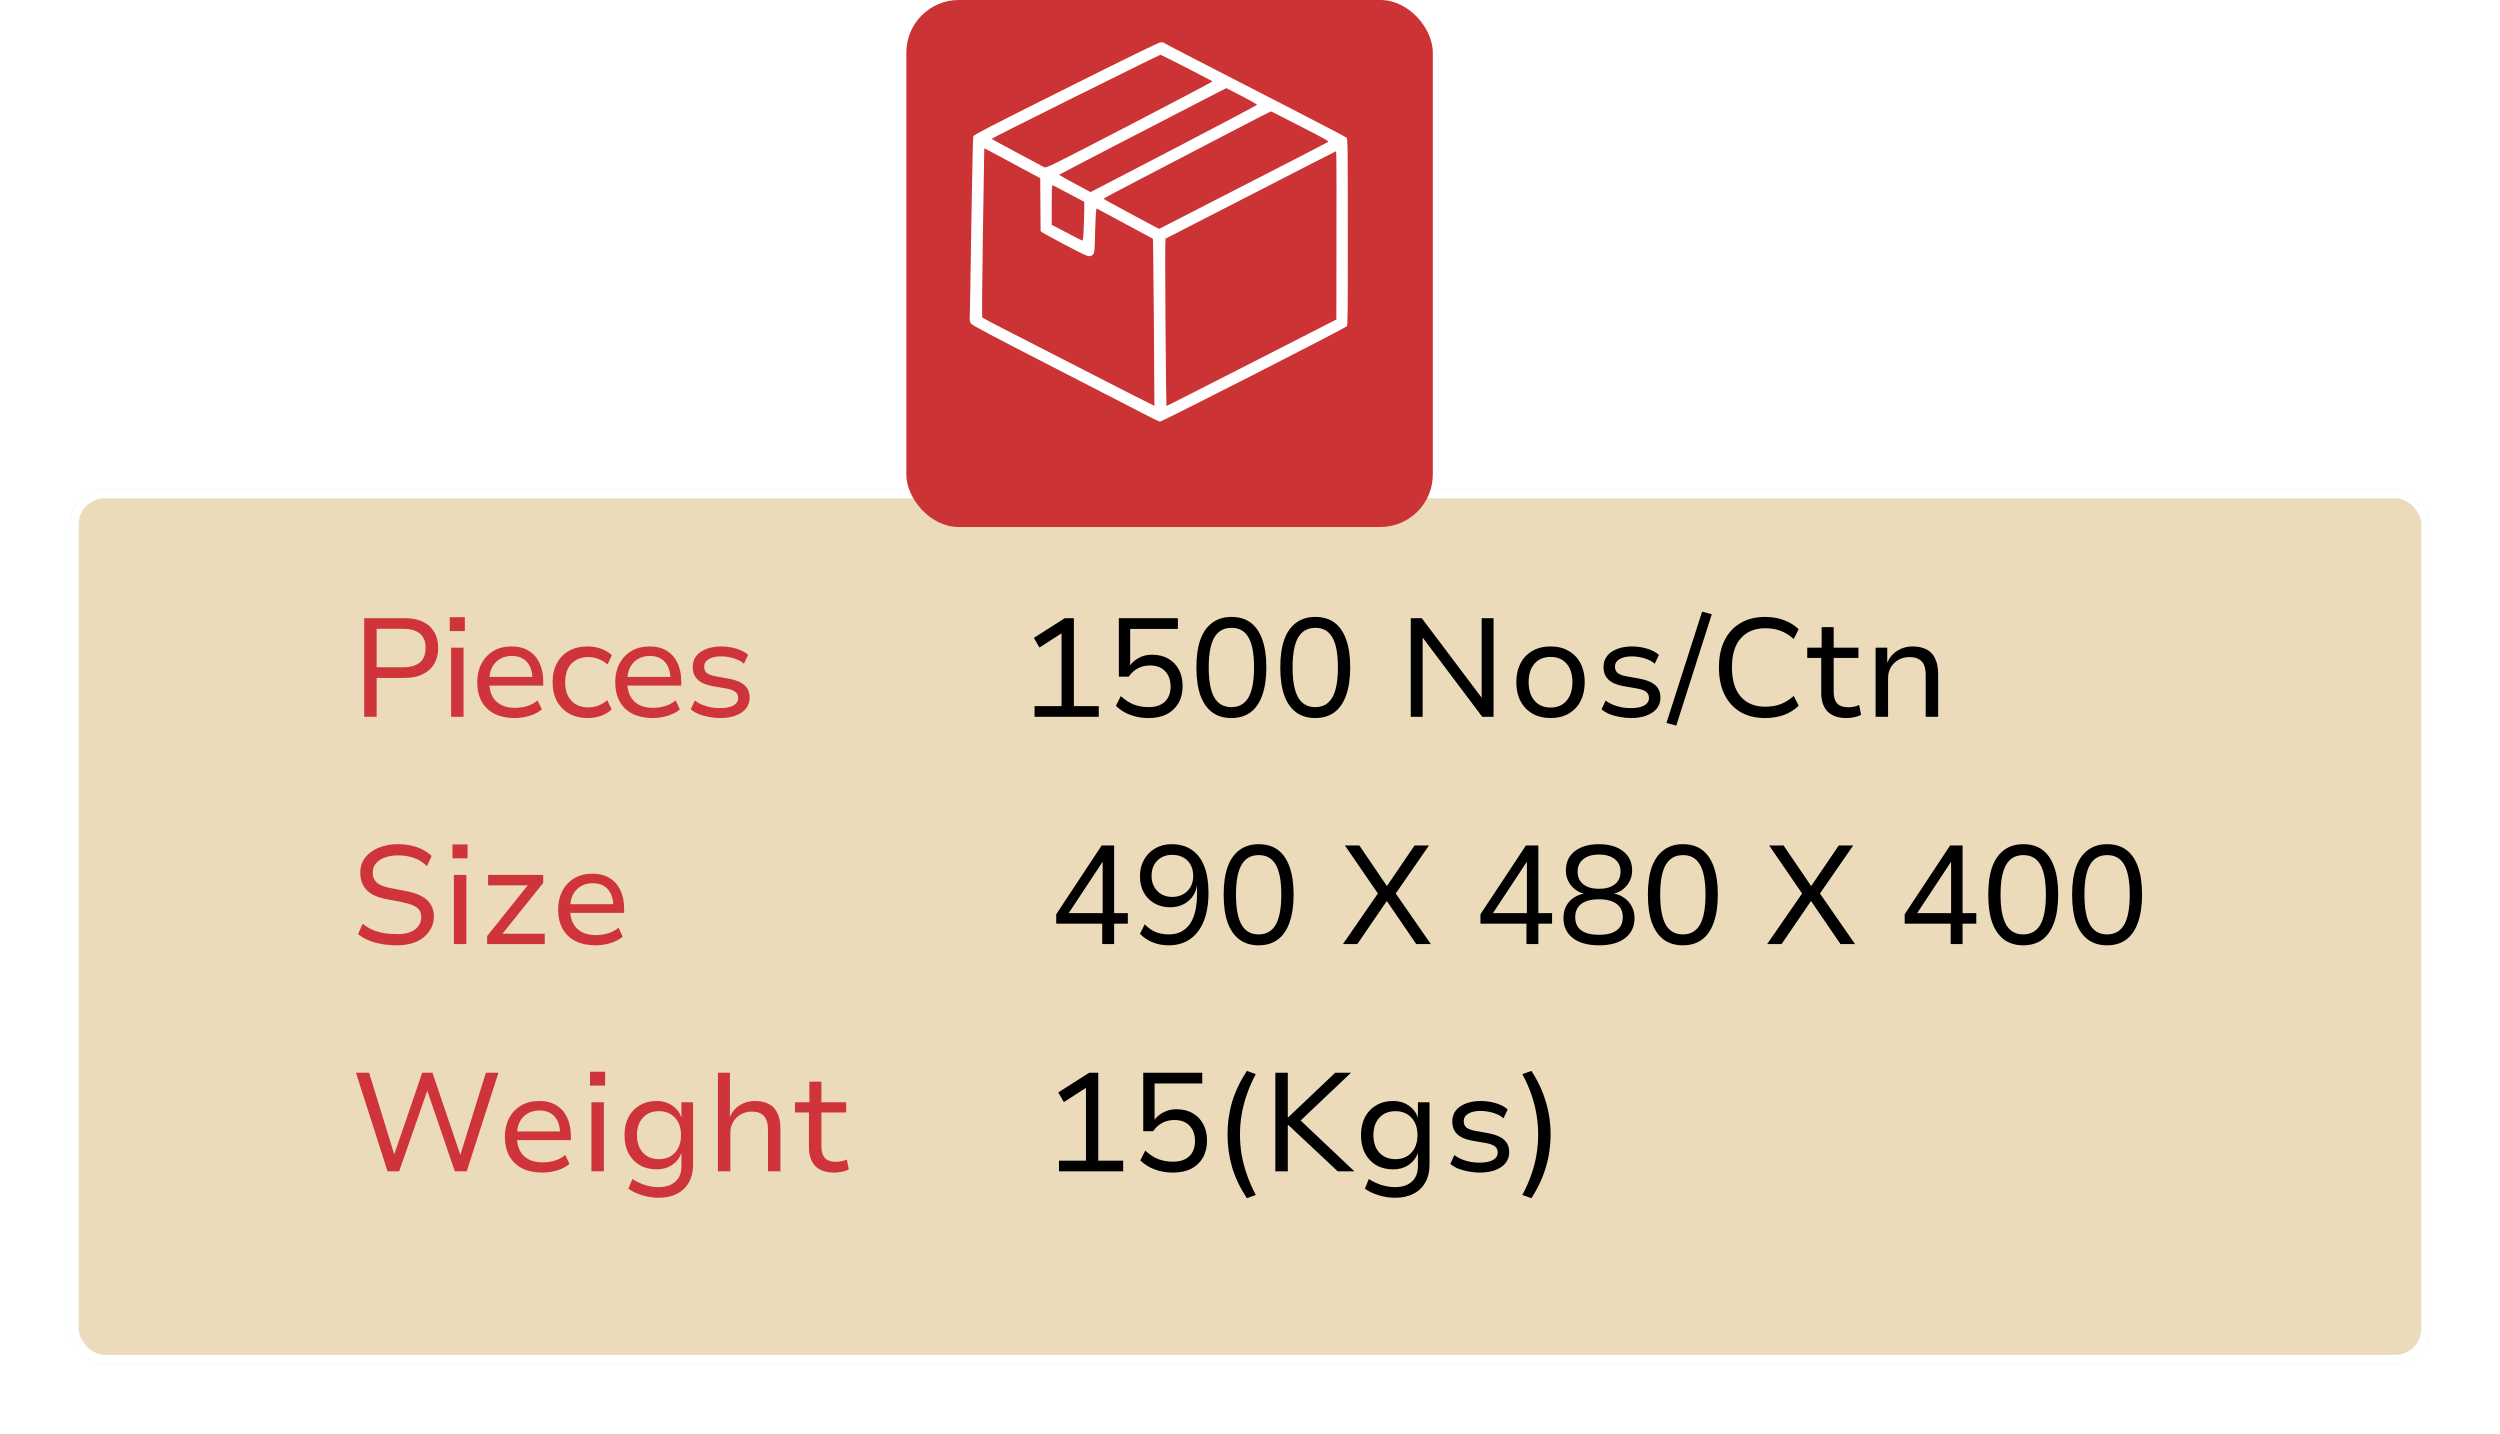 <svg width="143" height="82" viewBox="0 0 143 82" fill="none" xmlns="http://www.w3.org/2000/svg">
<g filter="url(#filter0_d_535_591)">
<rect x="4" y="24" width="135" height="50" rx="2" fill="#EBDBBA"/>
<rect x="4.25" y="24.25" width="134.5" height="49.5" rx="1.75" stroke="white" stroke-width="0.5"/>
</g>
<rect x="51.843" width="30.114" height="30.143" rx="3" fill="#CB3335"/>
<g clip-path="url(#clip0_535_591)">
<path fill-rule="evenodd" clip-rule="evenodd" d="M66.382 2.42C66.464 2.414 66.55 2.428 66.573 2.449C66.596 2.47 67.235 2.807 67.992 3.197C68.749 3.586 69.692 4.072 70.088 4.277C70.484 4.48 72.19 5.358 73.878 6.226C75.567 7.095 76.981 7.836 77.021 7.875C77.089 7.939 77.094 8.295 77.096 13.264C77.099 17.519 77.088 18.599 77.045 18.66C77.015 18.703 74.618 19.948 71.718 21.427C68.818 22.906 66.408 24.116 66.361 24.116C66.315 24.116 66.067 24.005 65.811 23.87C65.555 23.734 63.155 22.499 60.479 21.125C56.469 19.065 55.599 18.603 55.533 18.498C55.472 18.401 55.457 18.313 55.47 18.117C55.479 17.977 55.52 15.622 55.56 12.882C55.601 10.142 55.651 7.853 55.672 7.795C55.705 7.707 56.572 7.259 60.973 5.059C64.489 3.301 66.283 2.426 66.382 2.42ZM56.718 7.94C56.724 7.954 57.38 8.312 58.178 8.736C58.976 9.161 59.676 9.535 59.734 9.568C59.836 9.627 60.028 9.532 64.615 7.155C67.24 5.793 69.375 4.667 69.357 4.652C69.34 4.637 68.673 4.289 67.875 3.879C67.078 3.468 66.401 3.134 66.372 3.135C66.343 3.136 64.157 4.213 61.514 5.527C58.872 6.841 56.714 7.927 56.718 7.94ZM63.618 8.41C61.949 9.273 60.582 9.988 60.582 10C60.581 10.011 60.986 10.238 61.481 10.504L62.381 10.987C62.84 10.752 64.982 9.638 67.436 8.36C69.89 7.082 71.9 6.017 71.903 5.994C71.906 5.97 71.515 5.746 71.032 5.496C70.55 5.245 70.15 5.04 70.143 5.041C70.136 5.042 69.348 5.447 68.392 5.942C67.437 6.437 65.288 7.547 63.618 8.41ZM65.844 9.923C64.348 10.699 63.123 11.349 63.123 11.367C63.122 11.384 63.837 11.78 64.71 12.246L66.298 13.094C73.731 9.285 75.922 8.155 75.962 8.125C76.025 8.078 75.822 7.961 74.384 7.223C73.476 6.757 72.719 6.373 72.702 6.37C72.685 6.367 71.747 6.847 70.617 7.438C69.487 8.028 67.34 9.147 65.844 9.923ZM56.223 13.306C56.17 16.763 56.162 18.13 56.195 18.165C56.22 18.19 56.707 18.451 57.278 18.743C57.849 19.035 60.05 20.164 62.169 21.251C64.288 22.338 66.027 23.222 66.032 23.216C66.037 23.209 66.024 21.058 66.002 18.435C65.98 15.812 65.957 13.663 65.95 13.659C65.943 13.656 65.214 13.262 64.329 12.786L62.719 11.919C62.678 12.123 62.654 12.688 62.639 13.306C62.616 14.305 62.605 14.441 62.535 14.535C62.483 14.606 62.409 14.645 62.313 14.653C62.197 14.662 61.931 14.539 60.943 14.017C60.269 13.661 59.673 13.336 59.62 13.295L59.522 13.221L59.501 10.193C57.63 9.187 56.911 8.8 56.695 8.685C56.479 8.569 56.301 8.479 56.3 8.485C56.299 8.49 56.264 10.659 56.223 13.306ZM66.665 13.653C66.646 13.66 66.646 15.817 66.665 18.446C66.684 21.074 66.71 23.226 66.721 23.226C66.733 23.227 68.924 22.114 71.591 20.752L76.44 18.277C76.457 10.811 76.447 8.644 76.429 8.646C76.412 8.648 74.216 9.772 71.549 11.145C68.882 12.517 66.684 13.646 66.665 13.653ZM60.158 12.861C61.474 13.55 61.878 13.757 61.906 13.763C61.944 13.771 61.966 13.583 61.989 13.063C62.007 12.672 62.021 12.171 62.021 11.949V11.547C60.642 10.807 60.223 10.593 60.2 10.593C60.173 10.593 60.157 10.999 60.158 11.727L60.158 12.861Z" fill="white"/>
</g>
<path d="M20.832 41V35.36H23.152C23.557 35.36 23.901 35.427 24.184 35.56C24.467 35.693 24.683 35.888 24.832 36.144C24.987 36.395 25.064 36.699 25.064 37.056C25.064 37.413 24.987 37.72 24.832 37.976C24.683 38.232 24.464 38.429 24.176 38.568C23.893 38.707 23.552 38.776 23.152 38.776H21.544V41H20.832ZM21.544 38.168H23.048C23.475 38.168 23.797 38.077 24.016 37.896C24.235 37.709 24.344 37.432 24.344 37.064C24.344 36.691 24.235 36.416 24.016 36.24C23.797 36.059 23.475 35.968 23.048 35.968H21.544V38.168ZM25.724 36.096V35.304H26.588V36.096H25.724ZM25.804 41V37.048H26.516V41H25.804ZM29.441 41.072C28.998 41.072 28.614 40.992 28.289 40.832C27.969 40.667 27.724 40.432 27.553 40.128C27.382 39.819 27.297 39.451 27.297 39.024C27.297 38.624 27.377 38.272 27.537 37.968C27.697 37.659 27.924 37.416 28.217 37.24C28.51 37.064 28.86 36.976 29.265 36.976C29.649 36.976 29.974 37.059 30.241 37.224C30.513 37.389 30.718 37.621 30.857 37.92C31.001 38.219 31.073 38.573 31.073 38.984V39.216H27.833V38.72H30.609L30.457 38.88C30.457 38.443 30.353 38.107 30.145 37.872C29.942 37.637 29.649 37.52 29.265 37.52C29.014 37.52 28.79 37.579 28.593 37.696C28.401 37.808 28.252 37.968 28.145 38.176C28.038 38.384 27.985 38.637 27.985 38.936V39.016C27.985 39.336 28.044 39.605 28.161 39.824C28.278 40.043 28.446 40.208 28.665 40.32C28.884 40.432 29.145 40.488 29.449 40.488C29.668 40.488 29.889 40.459 30.113 40.4C30.342 40.336 30.556 40.224 30.753 40.064L30.993 40.576C30.79 40.747 30.548 40.872 30.265 40.952C29.988 41.032 29.713 41.072 29.441 41.072ZM33.608 41.072C33.203 41.072 32.851 40.987 32.552 40.816C32.253 40.645 32.021 40.408 31.856 40.104C31.691 39.795 31.608 39.432 31.608 39.016C31.608 38.6 31.691 38.24 31.856 37.936C32.021 37.627 32.253 37.389 32.552 37.224C32.856 37.059 33.211 36.976 33.616 36.976C33.888 36.976 34.147 37.021 34.392 37.112C34.637 37.203 34.84 37.325 35 37.48L34.752 38.008C34.597 37.869 34.424 37.765 34.232 37.696C34.04 37.621 33.853 37.584 33.672 37.584C33.256 37.584 32.928 37.709 32.688 37.96C32.448 38.211 32.328 38.565 32.328 39.024C32.328 39.477 32.448 39.832 32.688 40.088C32.928 40.339 33.253 40.464 33.664 40.464C33.851 40.464 34.037 40.429 34.224 40.36C34.416 40.285 34.587 40.181 34.736 40.048L34.984 40.576C34.829 40.731 34.629 40.853 34.384 40.944C34.139 41.029 33.88 41.072 33.608 41.072ZM37.336 41.072C36.894 41.072 36.51 40.992 36.184 40.832C35.864 40.667 35.619 40.432 35.448 40.128C35.278 39.819 35.192 39.451 35.192 39.024C35.192 38.624 35.272 38.272 35.432 37.968C35.592 37.659 35.819 37.416 36.112 37.24C36.406 37.064 36.755 36.976 37.16 36.976C37.544 36.976 37.87 37.059 38.136 37.224C38.408 37.389 38.614 37.621 38.752 37.92C38.896 38.219 38.968 38.573 38.968 38.984V39.216H35.728V38.72H38.504L38.352 38.88C38.352 38.443 38.248 38.107 38.04 37.872C37.838 37.637 37.544 37.52 37.16 37.52C36.91 37.52 36.686 37.579 36.488 37.696C36.296 37.808 36.147 37.968 36.04 38.176C35.934 38.384 35.88 38.637 35.88 38.936V39.016C35.88 39.336 35.939 39.605 36.056 39.824C36.174 40.043 36.342 40.208 36.56 40.32C36.779 40.432 37.04 40.488 37.344 40.488C37.563 40.488 37.784 40.459 38.008 40.4C38.238 40.336 38.451 40.224 38.648 40.064L38.888 40.576C38.686 40.747 38.443 40.872 38.16 40.952C37.883 41.032 37.608 41.072 37.336 41.072ZM41.199 41.072C40.981 41.072 40.765 41.051 40.551 41.008C40.343 40.971 40.149 40.917 39.967 40.848C39.791 40.773 39.639 40.683 39.511 40.576L39.743 40.072C39.877 40.173 40.023 40.256 40.183 40.32C40.349 40.384 40.517 40.432 40.687 40.464C40.863 40.491 41.031 40.504 41.191 40.504C41.522 40.504 41.775 40.453 41.951 40.352C42.133 40.251 42.223 40.109 42.223 39.928C42.223 39.773 42.17 39.656 42.063 39.576C41.962 39.491 41.791 39.427 41.551 39.384L40.727 39.24C40.359 39.171 40.082 39.045 39.895 38.864C39.714 38.683 39.623 38.445 39.623 38.152C39.623 37.917 39.687 37.712 39.815 37.536C39.949 37.36 40.138 37.224 40.383 37.128C40.629 37.027 40.922 36.976 41.263 36.976C41.45 36.976 41.639 36.995 41.831 37.032C42.029 37.069 42.21 37.125 42.375 37.2C42.546 37.269 42.685 37.357 42.791 37.464L42.551 37.968C42.445 37.867 42.317 37.787 42.167 37.728C42.023 37.664 41.871 37.619 41.711 37.592C41.557 37.56 41.405 37.544 41.255 37.544C40.946 37.544 40.706 37.597 40.535 37.704C40.365 37.805 40.279 37.949 40.279 38.136C40.279 38.285 40.327 38.403 40.423 38.488C40.525 38.573 40.687 38.637 40.911 38.68L41.711 38.824C42.106 38.899 42.399 39.024 42.591 39.2C42.783 39.371 42.879 39.608 42.879 39.912C42.879 40.147 42.81 40.352 42.671 40.528C42.533 40.699 42.338 40.832 42.087 40.928C41.837 41.024 41.541 41.072 41.199 41.072Z" fill="#CE3439"/>
<path d="M59.177 41V40.392H60.721V35.928L61.097 35.984L59.457 37.04L59.137 36.488L60.905 35.36H61.425V40.392H62.849V41H59.177ZM65.702 41.072C65.457 41.072 65.22 41.045 64.99 40.992C64.766 40.939 64.556 40.861 64.358 40.76C64.161 40.653 63.985 40.525 63.83 40.376L64.11 39.816C64.356 40.04 64.606 40.203 64.862 40.304C65.124 40.4 65.404 40.448 65.702 40.448C66.097 40.448 66.404 40.347 66.622 40.144C66.846 39.936 66.958 39.645 66.958 39.272C66.958 38.904 66.854 38.611 66.646 38.392C66.438 38.173 66.15 38.064 65.782 38.064C65.537 38.064 65.313 38.115 65.11 38.216C64.913 38.312 64.729 38.475 64.558 38.704H63.998V35.36H67.374V35.976H64.646V38.096H64.614C64.742 37.904 64.918 37.749 65.142 37.632C65.366 37.509 65.617 37.448 65.894 37.448C66.257 37.448 66.569 37.525 66.83 37.68C67.092 37.829 67.292 38.037 67.43 38.304C67.574 38.571 67.646 38.883 67.646 39.24C67.646 39.619 67.566 39.947 67.406 40.224C67.246 40.496 67.022 40.707 66.734 40.856C66.446 41 66.102 41.072 65.702 41.072ZM70.435 41.072C70.003 41.072 69.638 40.963 69.339 40.744C69.04 40.52 68.814 40.195 68.659 39.768C68.51 39.336 68.435 38.805 68.435 38.176C68.435 37.547 68.51 37.019 68.659 36.592C68.814 36.165 69.04 35.843 69.339 35.624C69.638 35.4 70.003 35.288 70.435 35.288C70.878 35.288 71.246 35.397 71.539 35.616C71.832 35.835 72.054 36.157 72.203 36.584C72.358 37.011 72.435 37.539 72.435 38.168C72.435 38.797 72.358 39.328 72.203 39.76C72.054 40.192 71.83 40.52 71.531 40.744C71.233 40.963 70.867 41.072 70.435 41.072ZM70.435 40.448C70.873 40.448 71.198 40.264 71.411 39.896C71.624 39.528 71.731 38.952 71.731 38.168C71.731 37.389 71.624 36.819 71.411 36.456C71.203 36.093 70.88 35.912 70.443 35.912C70.001 35.912 69.672 36.096 69.459 36.464C69.246 36.827 69.139 37.397 69.139 38.176C69.139 38.949 69.246 39.523 69.459 39.896C69.672 40.264 69.998 40.448 70.435 40.448ZM75.232 41.072C74.8 41.072 74.435 40.963 74.136 40.744C73.837 40.52 73.611 40.195 73.456 39.768C73.307 39.336 73.232 38.805 73.232 38.176C73.232 37.547 73.307 37.019 73.456 36.592C73.611 36.165 73.837 35.843 74.136 35.624C74.435 35.4 74.8 35.288 75.232 35.288C75.675 35.288 76.043 35.397 76.336 35.616C76.629 35.835 76.851 36.157 77 36.584C77.155 37.011 77.232 37.539 77.232 38.168C77.232 38.797 77.155 39.328 77 39.76C76.851 40.192 76.627 40.52 76.328 40.744C76.029 40.963 75.664 41.072 75.232 41.072ZM75.232 40.448C75.669 40.448 75.995 40.264 76.208 39.896C76.421 39.528 76.528 38.952 76.528 38.168C76.528 37.389 76.421 36.819 76.208 36.456C76 36.093 75.677 35.912 75.24 35.912C74.797 35.912 74.469 36.096 74.256 36.464C74.043 36.827 73.936 37.397 73.936 38.176C73.936 38.949 74.043 39.523 74.256 39.896C74.469 40.264 74.795 40.448 75.232 40.448ZM80.695 41V35.36H81.327L84.783 39.952H84.751V35.36H85.431V41H84.783L81.343 36.424H81.375V41H80.695ZM88.694 41.072C88.294 41.072 87.947 40.987 87.654 40.816C87.36 40.645 87.134 40.408 86.974 40.104C86.814 39.795 86.734 39.432 86.734 39.016C86.734 38.605 86.814 38.248 86.974 37.944C87.134 37.635 87.36 37.397 87.654 37.232C87.947 37.061 88.294 36.976 88.694 36.976C89.094 36.976 89.438 37.061 89.726 37.232C90.019 37.397 90.246 37.635 90.406 37.944C90.566 38.248 90.646 38.605 90.646 39.016C90.646 39.432 90.566 39.795 90.406 40.104C90.251 40.408 90.027 40.645 89.734 40.816C89.44 40.987 89.094 41.072 88.694 41.072ZM88.686 40.472C89.075 40.472 89.382 40.341 89.606 40.08C89.83 39.819 89.942 39.464 89.942 39.016C89.942 38.568 89.83 38.216 89.606 37.96C89.387 37.704 89.083 37.576 88.694 37.576C88.304 37.576 87.998 37.704 87.774 37.96C87.55 38.216 87.438 38.568 87.438 39.016C87.438 39.464 87.55 39.819 87.774 40.08C88.003 40.341 88.307 40.472 88.686 40.472ZM93.297 41.072C93.078 41.072 92.862 41.051 92.649 41.008C92.441 40.971 92.246 40.917 92.065 40.848C91.889 40.773 91.737 40.683 91.609 40.576L91.841 40.072C91.974 40.173 92.121 40.256 92.281 40.32C92.446 40.384 92.614 40.432 92.785 40.464C92.961 40.491 93.129 40.504 93.289 40.504C93.62 40.504 93.873 40.453 94.049 40.352C94.23 40.251 94.321 40.109 94.321 39.928C94.321 39.773 94.268 39.656 94.161 39.576C94.06 39.491 93.889 39.427 93.649 39.384L92.825 39.24C92.457 39.171 92.18 39.045 91.993 38.864C91.812 38.683 91.721 38.445 91.721 38.152C91.721 37.917 91.785 37.712 91.913 37.536C92.046 37.36 92.236 37.224 92.481 37.128C92.726 37.027 93.02 36.976 93.361 36.976C93.548 36.976 93.737 36.995 93.929 37.032C94.126 37.069 94.308 37.125 94.473 37.2C94.644 37.269 94.782 37.357 94.889 37.464L94.649 37.968C94.542 37.867 94.414 37.787 94.265 37.728C94.121 37.664 93.969 37.619 93.809 37.592C93.654 37.56 93.502 37.544 93.353 37.544C93.044 37.544 92.804 37.597 92.633 37.704C92.462 37.805 92.377 37.949 92.377 38.136C92.377 38.285 92.425 38.403 92.521 38.488C92.622 38.573 92.785 38.637 93.009 38.68L93.809 38.824C94.204 38.899 94.497 39.024 94.689 39.2C94.881 39.371 94.977 39.608 94.977 39.912C94.977 40.147 94.908 40.352 94.769 40.528C94.63 40.699 94.436 40.832 94.185 40.928C93.934 41.024 93.638 41.072 93.297 41.072ZM95.881 41.504L95.321 41.352L97.361 34.984L97.913 35.136L95.881 41.504ZM100.963 41.072C100.424 41.072 99.955 40.957 99.555 40.728C99.16 40.493 98.856 40.16 98.643 39.728C98.429 39.291 98.323 38.773 98.323 38.176C98.323 37.579 98.429 37.064 98.643 36.632C98.856 36.2 99.16 35.869 99.555 35.64C99.949 35.405 100.419 35.288 100.963 35.288C101.357 35.288 101.717 35.349 102.043 35.472C102.368 35.589 102.648 35.763 102.883 35.992L102.603 36.552C102.357 36.333 102.104 36.176 101.843 36.08C101.587 35.984 101.299 35.936 100.979 35.936C100.381 35.936 99.912 36.128 99.571 36.512C99.235 36.891 99.067 37.445 99.067 38.176C99.067 38.901 99.235 39.459 99.571 39.848C99.907 40.232 100.376 40.424 100.979 40.424C101.299 40.424 101.587 40.376 101.843 40.28C102.104 40.184 102.357 40.027 102.603 39.808L102.883 40.368C102.648 40.597 102.368 40.773 102.043 40.896C101.717 41.013 101.357 41.072 100.963 41.072ZM105.614 41.072C105.14 41.072 104.78 40.947 104.534 40.696C104.294 40.445 104.174 40.088 104.174 39.624V37.632H103.374V37.048H104.198V35.872H104.886V37.048H106.302V37.632H104.886V39.56C104.886 39.864 104.953 40.091 105.086 40.24C105.225 40.384 105.436 40.456 105.718 40.456C105.83 40.456 105.937 40.445 106.038 40.424C106.145 40.403 106.246 40.371 106.342 40.328L106.454 40.888C106.348 40.947 106.217 40.992 106.062 41.024C105.913 41.056 105.764 41.072 105.614 41.072ZM107.286 41V37.048H107.95V37.904C108.078 37.611 108.27 37.384 108.526 37.224C108.782 37.059 109.07 36.976 109.39 36.976C109.716 36.976 109.988 37.035 110.206 37.152C110.425 37.264 110.588 37.44 110.694 37.68C110.806 37.915 110.862 38.208 110.862 38.56V41H110.15V38.6C110.15 38.387 110.121 38.205 110.062 38.056C110.004 37.907 109.905 37.792 109.766 37.712C109.633 37.627 109.454 37.584 109.23 37.584C108.996 37.584 108.782 37.637 108.59 37.744C108.404 37.851 108.257 37.995 108.15 38.176C108.049 38.357 107.998 38.56 107.998 38.784V41H107.286Z" fill="black"/>
<path d="M22.72 54.072C22.411 54.072 22.117 54.048 21.84 54C21.563 53.952 21.309 53.88 21.08 53.784C20.851 53.688 20.651 53.571 20.48 53.432L20.744 52.84C20.925 52.984 21.117 53.101 21.32 53.192C21.528 53.277 21.747 53.339 21.976 53.376C22.211 53.413 22.459 53.432 22.72 53.432C23.163 53.432 23.501 53.344 23.736 53.168C23.976 52.992 24.096 52.752 24.096 52.448C24.096 52.288 24.056 52.155 23.976 52.048C23.901 51.941 23.781 51.853 23.616 51.784C23.456 51.715 23.248 51.653 22.992 51.6L22.072 51.424C21.555 51.323 21.181 51.144 20.952 50.888C20.723 50.632 20.608 50.309 20.608 49.92C20.608 49.589 20.699 49.304 20.88 49.064C21.067 48.819 21.323 48.629 21.648 48.496C21.979 48.357 22.355 48.288 22.776 48.288C23.043 48.288 23.291 48.315 23.52 48.368C23.755 48.416 23.968 48.491 24.16 48.592C24.357 48.693 24.533 48.816 24.688 48.96L24.424 49.544C24.195 49.32 23.944 49.163 23.672 49.072C23.4 48.976 23.099 48.928 22.768 48.928C22.491 48.928 22.243 48.968 22.024 49.048C21.805 49.123 21.632 49.235 21.504 49.384C21.381 49.528 21.32 49.707 21.32 49.92C21.32 50.155 21.395 50.341 21.544 50.48C21.693 50.613 21.947 50.717 22.304 50.792L23.216 50.968C23.76 51.069 24.163 51.24 24.424 51.48C24.685 51.72 24.816 52.032 24.816 52.416C24.816 52.736 24.728 53.021 24.552 53.272C24.381 53.523 24.139 53.72 23.824 53.864C23.515 54.003 23.147 54.072 22.72 54.072ZM25.882 49.096V48.304H26.746V49.096H25.882ZM25.962 54V50.048H26.674V54H25.962ZM27.863 54V53.544L30.367 50.416L30.407 50.64H27.919V50.048H31.071V50.504L28.543 53.656L28.503 53.408H31.159V54H27.863ZM34.069 54.072C33.627 54.072 33.242 53.992 32.917 53.832C32.597 53.667 32.352 53.432 32.181 53.128C32.011 52.819 31.925 52.451 31.925 52.024C31.925 51.624 32.005 51.272 32.165 50.968C32.325 50.659 32.552 50.416 32.845 50.24C33.139 50.064 33.488 49.976 33.893 49.976C34.277 49.976 34.602 50.059 34.869 50.224C35.141 50.389 35.346 50.621 35.485 50.92C35.629 51.219 35.701 51.573 35.701 51.984V52.216H32.461V51.72H35.237L35.085 51.88C35.085 51.443 34.981 51.107 34.773 50.872C34.571 50.637 34.277 50.52 33.893 50.52C33.642 50.52 33.419 50.579 33.221 50.696C33.029 50.808 32.88 50.968 32.773 51.176C32.666 51.384 32.613 51.637 32.613 51.936V52.016C32.613 52.336 32.672 52.605 32.789 52.824C32.907 53.043 33.075 53.208 33.293 53.32C33.512 53.432 33.773 53.488 34.077 53.488C34.296 53.488 34.517 53.459 34.741 53.4C34.971 53.336 35.184 53.224 35.381 53.064L35.621 53.576C35.419 53.747 35.176 53.872 34.893 53.952C34.616 54.032 34.341 54.072 34.069 54.072Z" fill="#CE3439"/>
<path d="M63.048 54V52.832H60.416V52.296L63.016 48.36H63.728V52.232H64.512V52.832H63.728V54H63.048ZM63.072 52.232V49.24H63.104L61.04 52.368L60.984 52.232H63.072ZM66.845 54.072C66.637 54.072 66.434 54.048 66.237 54C66.045 53.952 65.861 53.88 65.685 53.784C65.514 53.683 65.354 53.56 65.205 53.416L65.477 52.872C65.695 53.091 65.917 53.243 66.141 53.328C66.365 53.408 66.602 53.448 66.853 53.448C67.114 53.448 67.344 53.4 67.541 53.304C67.743 53.203 67.914 53.056 68.053 52.864C68.192 52.667 68.296 52.424 68.365 52.136C68.434 51.848 68.469 51.517 68.469 51.144V50.68H68.461C68.418 50.931 68.322 51.149 68.173 51.336C68.029 51.517 67.85 51.656 67.637 51.752C67.424 51.848 67.189 51.896 66.933 51.896C66.597 51.896 66.298 51.821 66.037 51.672C65.775 51.523 65.57 51.315 65.421 51.048C65.277 50.781 65.205 50.472 65.205 50.12C65.205 49.768 65.282 49.453 65.437 49.176C65.591 48.899 65.805 48.683 66.077 48.528C66.349 48.368 66.661 48.288 67.013 48.288C67.472 48.288 67.858 48.397 68.173 48.616C68.487 48.829 68.725 49.141 68.885 49.552C69.045 49.963 69.125 50.464 69.125 51.056C69.125 51.696 69.034 52.243 68.853 52.696C68.671 53.144 68.41 53.485 68.069 53.72C67.733 53.955 67.325 54.072 66.845 54.072ZM67.053 51.304C67.287 51.304 67.496 51.253 67.677 51.152C67.858 51.051 67.999 50.909 68.101 50.728C68.202 50.547 68.253 50.339 68.253 50.104C68.253 49.859 68.202 49.645 68.101 49.464C68.005 49.283 67.866 49.144 67.685 49.048C67.504 48.947 67.29 48.896 67.045 48.896C66.81 48.896 66.605 48.947 66.429 49.048C66.253 49.149 66.114 49.291 66.013 49.472C65.917 49.653 65.869 49.864 65.869 50.104C65.869 50.339 65.919 50.547 66.021 50.728C66.122 50.909 66.261 51.051 66.437 51.152C66.613 51.253 66.818 51.304 67.053 51.304ZM71.994 54.072C71.562 54.072 71.196 53.963 70.898 53.744C70.599 53.52 70.372 53.195 70.218 52.768C70.068 52.336 69.994 51.805 69.994 51.176C69.994 50.547 70.068 50.019 70.218 49.592C70.372 49.165 70.599 48.843 70.898 48.624C71.196 48.4 71.562 48.288 71.994 48.288C72.436 48.288 72.804 48.397 73.098 48.616C73.391 48.835 73.612 49.157 73.762 49.584C73.916 50.011 73.994 50.539 73.994 51.168C73.994 51.797 73.916 52.328 73.762 52.76C73.612 53.192 73.388 53.52 73.09 53.744C72.791 53.963 72.426 54.072 71.994 54.072ZM71.994 53.448C72.431 53.448 72.756 53.264 72.97 52.896C73.183 52.528 73.29 51.952 73.29 51.168C73.29 50.389 73.183 49.819 72.97 49.456C72.762 49.093 72.439 48.912 72.002 48.912C71.559 48.912 71.231 49.096 71.018 49.464C70.804 49.827 70.698 50.397 70.698 51.176C70.698 51.949 70.804 52.523 71.018 52.896C71.231 53.264 71.556 53.448 71.994 53.448ZM76.817 54L78.905 50.976V51.24L76.929 48.36H77.753L79.353 50.712H79.313L80.913 48.36H81.737L79.745 51.24V50.976L81.841 54H81.009L79.297 51.496H79.353L77.641 54H76.817ZM87.314 54V52.832H84.682V52.296L87.282 48.36H87.994V52.232H88.778V52.832H87.994V54H87.314ZM87.338 52.232V49.24H87.37L85.306 52.368L85.25 52.232H87.338ZM91.463 54.072C90.833 54.072 90.337 53.936 89.975 53.664C89.612 53.387 89.43 53.003 89.43 52.512C89.43 52.261 89.478 52.04 89.575 51.848C89.676 51.651 89.814 51.491 89.99 51.368C90.172 51.24 90.38 51.155 90.615 51.112V51.12C90.412 51.072 90.231 50.984 90.07 50.856C89.916 50.728 89.793 50.573 89.703 50.392C89.612 50.211 89.567 50.011 89.567 49.792C89.567 49.323 89.737 48.955 90.079 48.688C90.425 48.421 90.886 48.288 91.463 48.288C92.038 48.288 92.497 48.421 92.838 48.688C93.185 48.955 93.359 49.323 93.359 49.792C93.359 50.005 93.313 50.205 93.222 50.392C93.132 50.573 93.007 50.728 92.847 50.856C92.692 50.984 92.51 51.072 92.302 51.12V51.112C92.532 51.149 92.734 51.232 92.91 51.36C93.092 51.488 93.233 51.651 93.335 51.848C93.441 52.04 93.495 52.261 93.495 52.512C93.495 53.003 93.313 53.387 92.951 53.664C92.593 53.936 92.097 54.072 91.463 54.072ZM91.463 53.472C91.905 53.472 92.241 53.387 92.471 53.216C92.705 53.045 92.823 52.795 92.823 52.464C92.823 52.133 92.705 51.88 92.471 51.704C92.241 51.528 91.905 51.44 91.463 51.44C91.02 51.44 90.681 51.528 90.447 51.704C90.217 51.88 90.103 52.133 90.103 52.464C90.103 52.795 90.217 53.045 90.447 53.216C90.681 53.387 91.02 53.472 91.463 53.472ZM91.463 50.84C91.847 50.84 92.148 50.755 92.367 50.584C92.585 50.408 92.695 50.165 92.695 49.856C92.695 49.552 92.585 49.315 92.367 49.144C92.148 48.968 91.847 48.88 91.463 48.88C91.084 48.88 90.785 48.968 90.567 49.144C90.348 49.315 90.239 49.552 90.239 49.856C90.239 50.165 90.348 50.408 90.567 50.584C90.785 50.755 91.084 50.84 91.463 50.84ZM96.259 54.072C95.827 54.072 95.462 53.963 95.163 53.744C94.865 53.52 94.638 53.195 94.483 52.768C94.334 52.336 94.259 51.805 94.259 51.176C94.259 50.547 94.334 50.019 94.483 49.592C94.638 49.165 94.865 48.843 95.163 48.624C95.462 48.4 95.827 48.288 96.259 48.288C96.702 48.288 97.07 48.397 97.363 48.616C97.657 48.835 97.878 49.157 98.027 49.584C98.182 50.011 98.259 50.539 98.259 51.168C98.259 51.797 98.182 52.328 98.027 52.76C97.878 53.192 97.654 53.52 97.355 53.744C97.057 53.963 96.691 54.072 96.259 54.072ZM96.259 53.448C96.697 53.448 97.022 53.264 97.235 52.896C97.449 52.528 97.555 51.952 97.555 51.168C97.555 50.389 97.449 49.819 97.235 49.456C97.027 49.093 96.705 48.912 96.267 48.912C95.825 48.912 95.497 49.096 95.283 49.464C95.07 49.827 94.963 50.397 94.963 51.176C94.963 51.949 95.07 52.523 95.283 52.896C95.497 53.264 95.822 53.448 96.259 53.448ZM101.083 54L103.171 50.976V51.24L101.195 48.36H102.019L103.619 50.712H103.579L105.179 48.36H106.003L104.011 51.24V50.976L106.107 54H105.275L103.563 51.496H103.619L101.907 54H101.083ZM111.579 54V52.832H108.947V52.296L111.547 48.36H112.259V52.232H113.043V52.832H112.259V54H111.579ZM111.603 52.232V49.24H111.635L109.571 52.368L109.515 52.232H111.603ZM115.728 54.072C115.296 54.072 114.931 53.963 114.632 53.744C114.333 53.52 114.107 53.195 113.952 52.768C113.803 52.336 113.728 51.805 113.728 51.176C113.728 50.547 113.803 50.019 113.952 49.592C114.107 49.165 114.333 48.843 114.632 48.624C114.931 48.4 115.296 48.288 115.728 48.288C116.171 48.288 116.539 48.397 116.832 48.616C117.125 48.835 117.347 49.157 117.496 49.584C117.651 50.011 117.728 50.539 117.728 51.168C117.728 51.797 117.651 52.328 117.496 52.76C117.347 53.192 117.123 53.52 116.824 53.744C116.525 53.963 116.16 54.072 115.728 54.072ZM115.728 53.448C116.165 53.448 116.491 53.264 116.704 52.896C116.917 52.528 117.024 51.952 117.024 51.168C117.024 50.389 116.917 49.819 116.704 49.456C116.496 49.093 116.173 48.912 115.736 48.912C115.293 48.912 114.965 49.096 114.752 49.464C114.539 49.827 114.432 50.397 114.432 51.176C114.432 51.949 114.539 52.523 114.752 52.896C114.965 53.264 115.291 53.448 115.728 53.448ZM120.525 54.072C120.093 54.072 119.728 53.963 119.429 53.744C119.13 53.52 118.904 53.195 118.749 52.768C118.6 52.336 118.525 51.805 118.525 51.176C118.525 50.547 118.6 50.019 118.749 49.592C118.904 49.165 119.13 48.843 119.429 48.624C119.728 48.4 120.093 48.288 120.525 48.288C120.968 48.288 121.336 48.397 121.629 48.616C121.922 48.835 122.144 49.157 122.293 49.584C122.448 50.011 122.525 50.539 122.525 51.168C122.525 51.797 122.448 52.328 122.293 52.76C122.144 53.192 121.92 53.52 121.621 53.744C121.322 53.963 120.957 54.072 120.525 54.072ZM120.525 53.448C120.962 53.448 121.288 53.264 121.501 52.896C121.714 52.528 121.821 51.952 121.821 51.168C121.821 50.389 121.714 49.819 121.501 49.456C121.293 49.093 120.97 48.912 120.533 48.912C120.09 48.912 119.762 49.096 119.549 49.464C119.336 49.827 119.229 50.397 119.229 51.176C119.229 51.949 119.336 52.523 119.549 52.896C119.762 53.264 120.088 53.448 120.525 53.448Z" fill="black"/>
<path d="M60.573 67V66.392H62.117V61.928L62.493 61.984L60.853 63.04L60.533 62.488L62.301 61.36H62.821V66.392H64.245V67H60.573ZM67.098 67.072C66.853 67.072 66.615 67.045 66.386 66.992C66.162 66.939 65.951 66.861 65.754 66.76C65.556 66.653 65.38 66.525 65.226 66.376L65.506 65.816C65.751 66.04 66.002 66.203 66.258 66.304C66.519 66.4 66.799 66.448 67.098 66.448C67.493 66.448 67.799 66.347 68.018 66.144C68.242 65.936 68.354 65.645 68.354 65.272C68.354 64.904 68.25 64.611 68.042 64.392C67.834 64.173 67.546 64.064 67.178 64.064C66.933 64.064 66.709 64.115 66.506 64.216C66.308 64.312 66.124 64.475 65.954 64.704H65.394V61.36H68.77V61.976H66.042V64.096H66.01C66.138 63.904 66.314 63.749 66.538 63.632C66.762 63.509 67.013 63.448 67.29 63.448C67.653 63.448 67.965 63.525 68.226 63.68C68.487 63.829 68.687 64.037 68.826 64.304C68.97 64.571 69.042 64.883 69.042 65.24C69.042 65.619 68.962 65.947 68.802 66.224C68.642 66.496 68.418 66.707 68.13 66.856C67.842 67 67.498 67.072 67.098 67.072ZM71.319 68.536C70.94 67.96 70.66 67.373 70.479 66.776C70.303 66.173 70.215 65.547 70.215 64.896C70.215 64.245 70.303 63.621 70.479 63.024C70.66 62.427 70.94 61.837 71.319 61.256L71.831 61.44C71.628 61.819 71.46 62.2 71.327 62.584C71.193 62.968 71.092 63.352 71.023 63.736C70.959 64.115 70.927 64.501 70.927 64.896C70.927 65.285 70.959 65.672 71.023 66.056C71.092 66.44 71.193 66.821 71.327 67.2C71.46 67.584 71.628 67.968 71.831 68.352L71.319 68.536ZM72.95 67V61.36H73.662V63.904H73.694L76.374 61.36H77.278L74.166 64.312L74.214 63.92L77.47 67H76.518L73.694 64.352H73.662V67H72.95ZM79.8 68.512C79.485 68.512 79.173 68.464 78.864 68.368C78.555 68.277 78.291 68.152 78.072 67.992L78.296 67.44C78.445 67.536 78.603 67.619 78.768 67.688C78.933 67.763 79.101 67.816 79.272 67.848C79.448 67.885 79.621 67.904 79.792 67.904C80.203 67.904 80.523 67.8 80.752 67.592C80.987 67.384 81.104 67.088 81.104 66.704V65.976H81.088C80.992 66.248 80.819 66.469 80.568 66.64C80.317 66.805 80.027 66.888 79.696 66.888C79.323 66.888 78.997 66.808 78.72 66.648C78.443 66.483 78.227 66.253 78.072 65.96C77.923 65.667 77.848 65.323 77.848 64.928C77.848 64.539 77.923 64.197 78.072 63.904C78.227 63.611 78.443 63.384 78.72 63.224C78.997 63.059 79.323 62.976 79.696 62.976C80.027 62.976 80.317 63.061 80.568 63.232C80.824 63.403 81 63.629 81.096 63.912H81.104V63.048H81.768V66.64C81.768 67.024 81.688 67.355 81.528 67.632C81.373 67.915 81.149 68.131 80.856 68.28C80.563 68.435 80.211 68.512 79.8 68.512ZM79.816 66.304C80.205 66.304 80.512 66.179 80.736 65.928C80.965 65.677 81.08 65.344 81.08 64.928C81.08 64.512 80.965 64.181 80.736 63.936C80.512 63.685 80.205 63.56 79.816 63.56C79.432 63.56 79.125 63.685 78.896 63.936C78.672 64.181 78.56 64.512 78.56 64.928C78.56 65.344 78.672 65.677 78.896 65.928C79.125 66.179 79.432 66.304 79.816 66.304ZM84.645 67.072C84.427 67.072 84.211 67.051 83.998 67.008C83.79 66.971 83.595 66.917 83.413 66.848C83.237 66.773 83.085 66.683 82.957 66.576L83.189 66.072C83.323 66.173 83.469 66.256 83.629 66.32C83.795 66.384 83.963 66.432 84.133 66.464C84.309 66.491 84.478 66.504 84.638 66.504C84.968 66.504 85.222 66.453 85.397 66.352C85.579 66.251 85.669 66.109 85.669 65.928C85.669 65.773 85.616 65.656 85.51 65.576C85.408 65.491 85.237 65.427 84.998 65.384L84.174 65.24C83.805 65.171 83.528 65.045 83.341 64.864C83.16 64.683 83.07 64.445 83.07 64.152C83.07 63.917 83.133 63.712 83.261 63.536C83.395 63.36 83.584 63.224 83.829 63.128C84.075 63.027 84.368 62.976 84.71 62.976C84.896 62.976 85.085 62.995 85.278 63.032C85.475 63.069 85.656 63.125 85.822 63.2C85.992 63.269 86.131 63.357 86.237 63.464L85.998 63.968C85.891 63.867 85.763 63.787 85.614 63.728C85.469 63.664 85.317 63.619 85.157 63.592C85.003 63.56 84.851 63.544 84.701 63.544C84.392 63.544 84.152 63.597 83.981 63.704C83.811 63.805 83.725 63.949 83.725 64.136C83.725 64.285 83.773 64.403 83.87 64.488C83.971 64.573 84.133 64.637 84.358 64.68L85.157 64.824C85.552 64.899 85.846 65.024 86.037 65.2C86.23 65.371 86.326 65.608 86.326 65.912C86.326 66.147 86.256 66.352 86.118 66.528C85.979 66.699 85.784 66.832 85.534 66.928C85.283 67.024 84.987 67.072 84.645 67.072ZM87.598 68.536L87.078 68.352C87.286 67.963 87.457 67.576 87.59 67.192C87.723 66.813 87.822 66.435 87.886 66.056C87.95 65.672 87.982 65.285 87.982 64.896C87.982 64.507 87.95 64.123 87.886 63.744C87.822 63.36 87.723 62.976 87.59 62.592C87.457 62.208 87.286 61.824 87.078 61.44L87.598 61.256C87.971 61.832 88.246 62.421 88.422 63.024C88.603 63.621 88.694 64.245 88.694 64.896C88.694 65.541 88.603 66.165 88.422 66.768C88.246 67.365 87.971 67.955 87.598 68.536Z" fill="black"/>
<path d="M22.168 67L20.36 61.36H21.112L22.584 66.144H22.512L24.152 61.36H24.736L26.36 66.144H26.304L27.792 61.36H28.512L26.696 67H26.016L24.424 62.344H24.456L22.832 67H22.168ZM31.022 67.072C30.58 67.072 30.196 66.992 29.87 66.832C29.55 66.667 29.305 66.432 29.134 66.128C28.964 65.819 28.878 65.451 28.878 65.024C28.878 64.624 28.958 64.272 29.118 63.968C29.278 63.659 29.505 63.416 29.798 63.24C30.092 63.064 30.441 62.976 30.846 62.976C31.23 62.976 31.556 63.059 31.822 63.224C32.094 63.389 32.3 63.621 32.438 63.92C32.582 64.219 32.654 64.573 32.654 64.984V65.216H29.414V64.72H32.19L32.038 64.88C32.038 64.443 31.934 64.107 31.726 63.872C31.524 63.637 31.23 63.52 30.846 63.52C30.596 63.52 30.372 63.579 30.174 63.696C29.982 63.808 29.833 63.968 29.726 64.176C29.62 64.384 29.566 64.637 29.566 64.936V65.016C29.566 65.336 29.625 65.605 29.742 65.824C29.86 66.043 30.028 66.208 30.246 66.32C30.465 66.432 30.726 66.488 31.03 66.488C31.249 66.488 31.47 66.459 31.694 66.4C31.924 66.336 32.137 66.224 32.334 66.064L32.574 66.576C32.372 66.747 32.129 66.872 31.846 66.952C31.569 67.032 31.294 67.072 31.022 67.072ZM33.749 62.096V61.304H34.613V62.096H33.749ZM33.829 67V63.048H34.541V67H33.829ZM37.674 68.512C37.359 68.512 37.047 68.464 36.738 68.368C36.429 68.277 36.165 68.152 35.946 67.992L36.17 67.44C36.319 67.536 36.477 67.619 36.642 67.688C36.807 67.763 36.975 67.816 37.146 67.848C37.322 67.885 37.495 67.904 37.666 67.904C38.077 67.904 38.397 67.8 38.626 67.592C38.861 67.384 38.978 67.088 38.978 66.704V65.976H38.962C38.866 66.248 38.693 66.469 38.442 66.64C38.191 66.805 37.901 66.888 37.57 66.888C37.197 66.888 36.871 66.808 36.594 66.648C36.317 66.483 36.101 66.253 35.946 65.96C35.797 65.667 35.722 65.323 35.722 64.928C35.722 64.539 35.797 64.197 35.946 63.904C36.101 63.611 36.317 63.384 36.594 63.224C36.871 63.059 37.197 62.976 37.57 62.976C37.901 62.976 38.191 63.061 38.442 63.232C38.698 63.403 38.874 63.629 38.97 63.912H38.978V63.048H39.642V66.64C39.642 67.024 39.562 67.355 39.402 67.632C39.247 67.915 39.023 68.131 38.73 68.28C38.437 68.435 38.085 68.512 37.674 68.512ZM37.69 66.304C38.079 66.304 38.386 66.179 38.61 65.928C38.839 65.677 38.954 65.344 38.954 64.928C38.954 64.512 38.839 64.181 38.61 63.936C38.386 63.685 38.079 63.56 37.69 63.56C37.306 63.56 36.999 63.685 36.77 63.936C36.546 64.181 36.434 64.512 36.434 64.928C36.434 65.344 36.546 65.677 36.77 65.928C36.999 66.179 37.306 66.304 37.69 66.304ZM41.064 67V61.36H41.752V63.888C41.869 63.605 42.053 63.384 42.304 63.224C42.56 63.059 42.848 62.976 43.168 62.976C43.493 62.976 43.765 63.035 43.984 63.152C44.202 63.264 44.365 63.44 44.472 63.68C44.584 63.915 44.64 64.208 44.64 64.56V67H43.928V64.6C43.928 64.387 43.896 64.205 43.832 64.056C43.773 63.907 43.677 63.792 43.544 63.712C43.41 63.627 43.232 63.584 43.008 63.584C42.773 63.584 42.562 63.637 42.376 63.744C42.189 63.851 42.042 63.995 41.936 64.176C41.829 64.357 41.776 64.56 41.776 64.784V67H41.064ZM47.712 67.072C47.237 67.072 46.877 66.947 46.632 66.696C46.392 66.445 46.272 66.088 46.272 65.624V63.632H45.472V63.048H46.296V61.872H46.984V63.048H48.4V63.632H46.984V65.56C46.984 65.864 47.051 66.091 47.184 66.24C47.323 66.384 47.533 66.456 47.816 66.456C47.928 66.456 48.035 66.445 48.136 66.424C48.243 66.403 48.344 66.371 48.44 66.328L48.552 66.888C48.445 66.947 48.315 66.992 48.16 67.024C48.011 67.056 47.861 67.072 47.712 67.072Z" fill="#CE3439"/>
<defs>
<filter id="filter0_d_535_591" x="0.1" y="24" width="142.8" height="57.9" filterUnits="userSpaceOnUse" color-interpolation-filters="sRGB">
<feFlood flood-opacity="0" result="BackgroundImageFix"/>
<feColorMatrix in="SourceAlpha" type="matrix" values="0 0 0 0 0 0 0 0 0 0 0 0 0 0 0 0 0 0 127 0" result="hardAlpha"/>
<feOffset dy="4"/>
<feGaussianBlur stdDeviation="1.95"/>
<feComposite in2="hardAlpha" operator="out"/>
<feColorMatrix type="matrix" values="0 0 0 0 0 0 0 0 0 0 0 0 0 0 0 0 0 0 0.2 0"/>
<feBlend mode="normal" in2="BackgroundImageFix" result="effect1_dropShadow_535_591"/>
<feBlend mode="normal" in="SourceGraphic" in2="effect1_dropShadow_535_591" result="shape"/>
</filter>
<clipPath id="clip0_535_591">
<rect width="21.682" height="21.703" fill="white" transform="translate(55.456 2.411)"/>
</clipPath>
</defs>
</svg>
